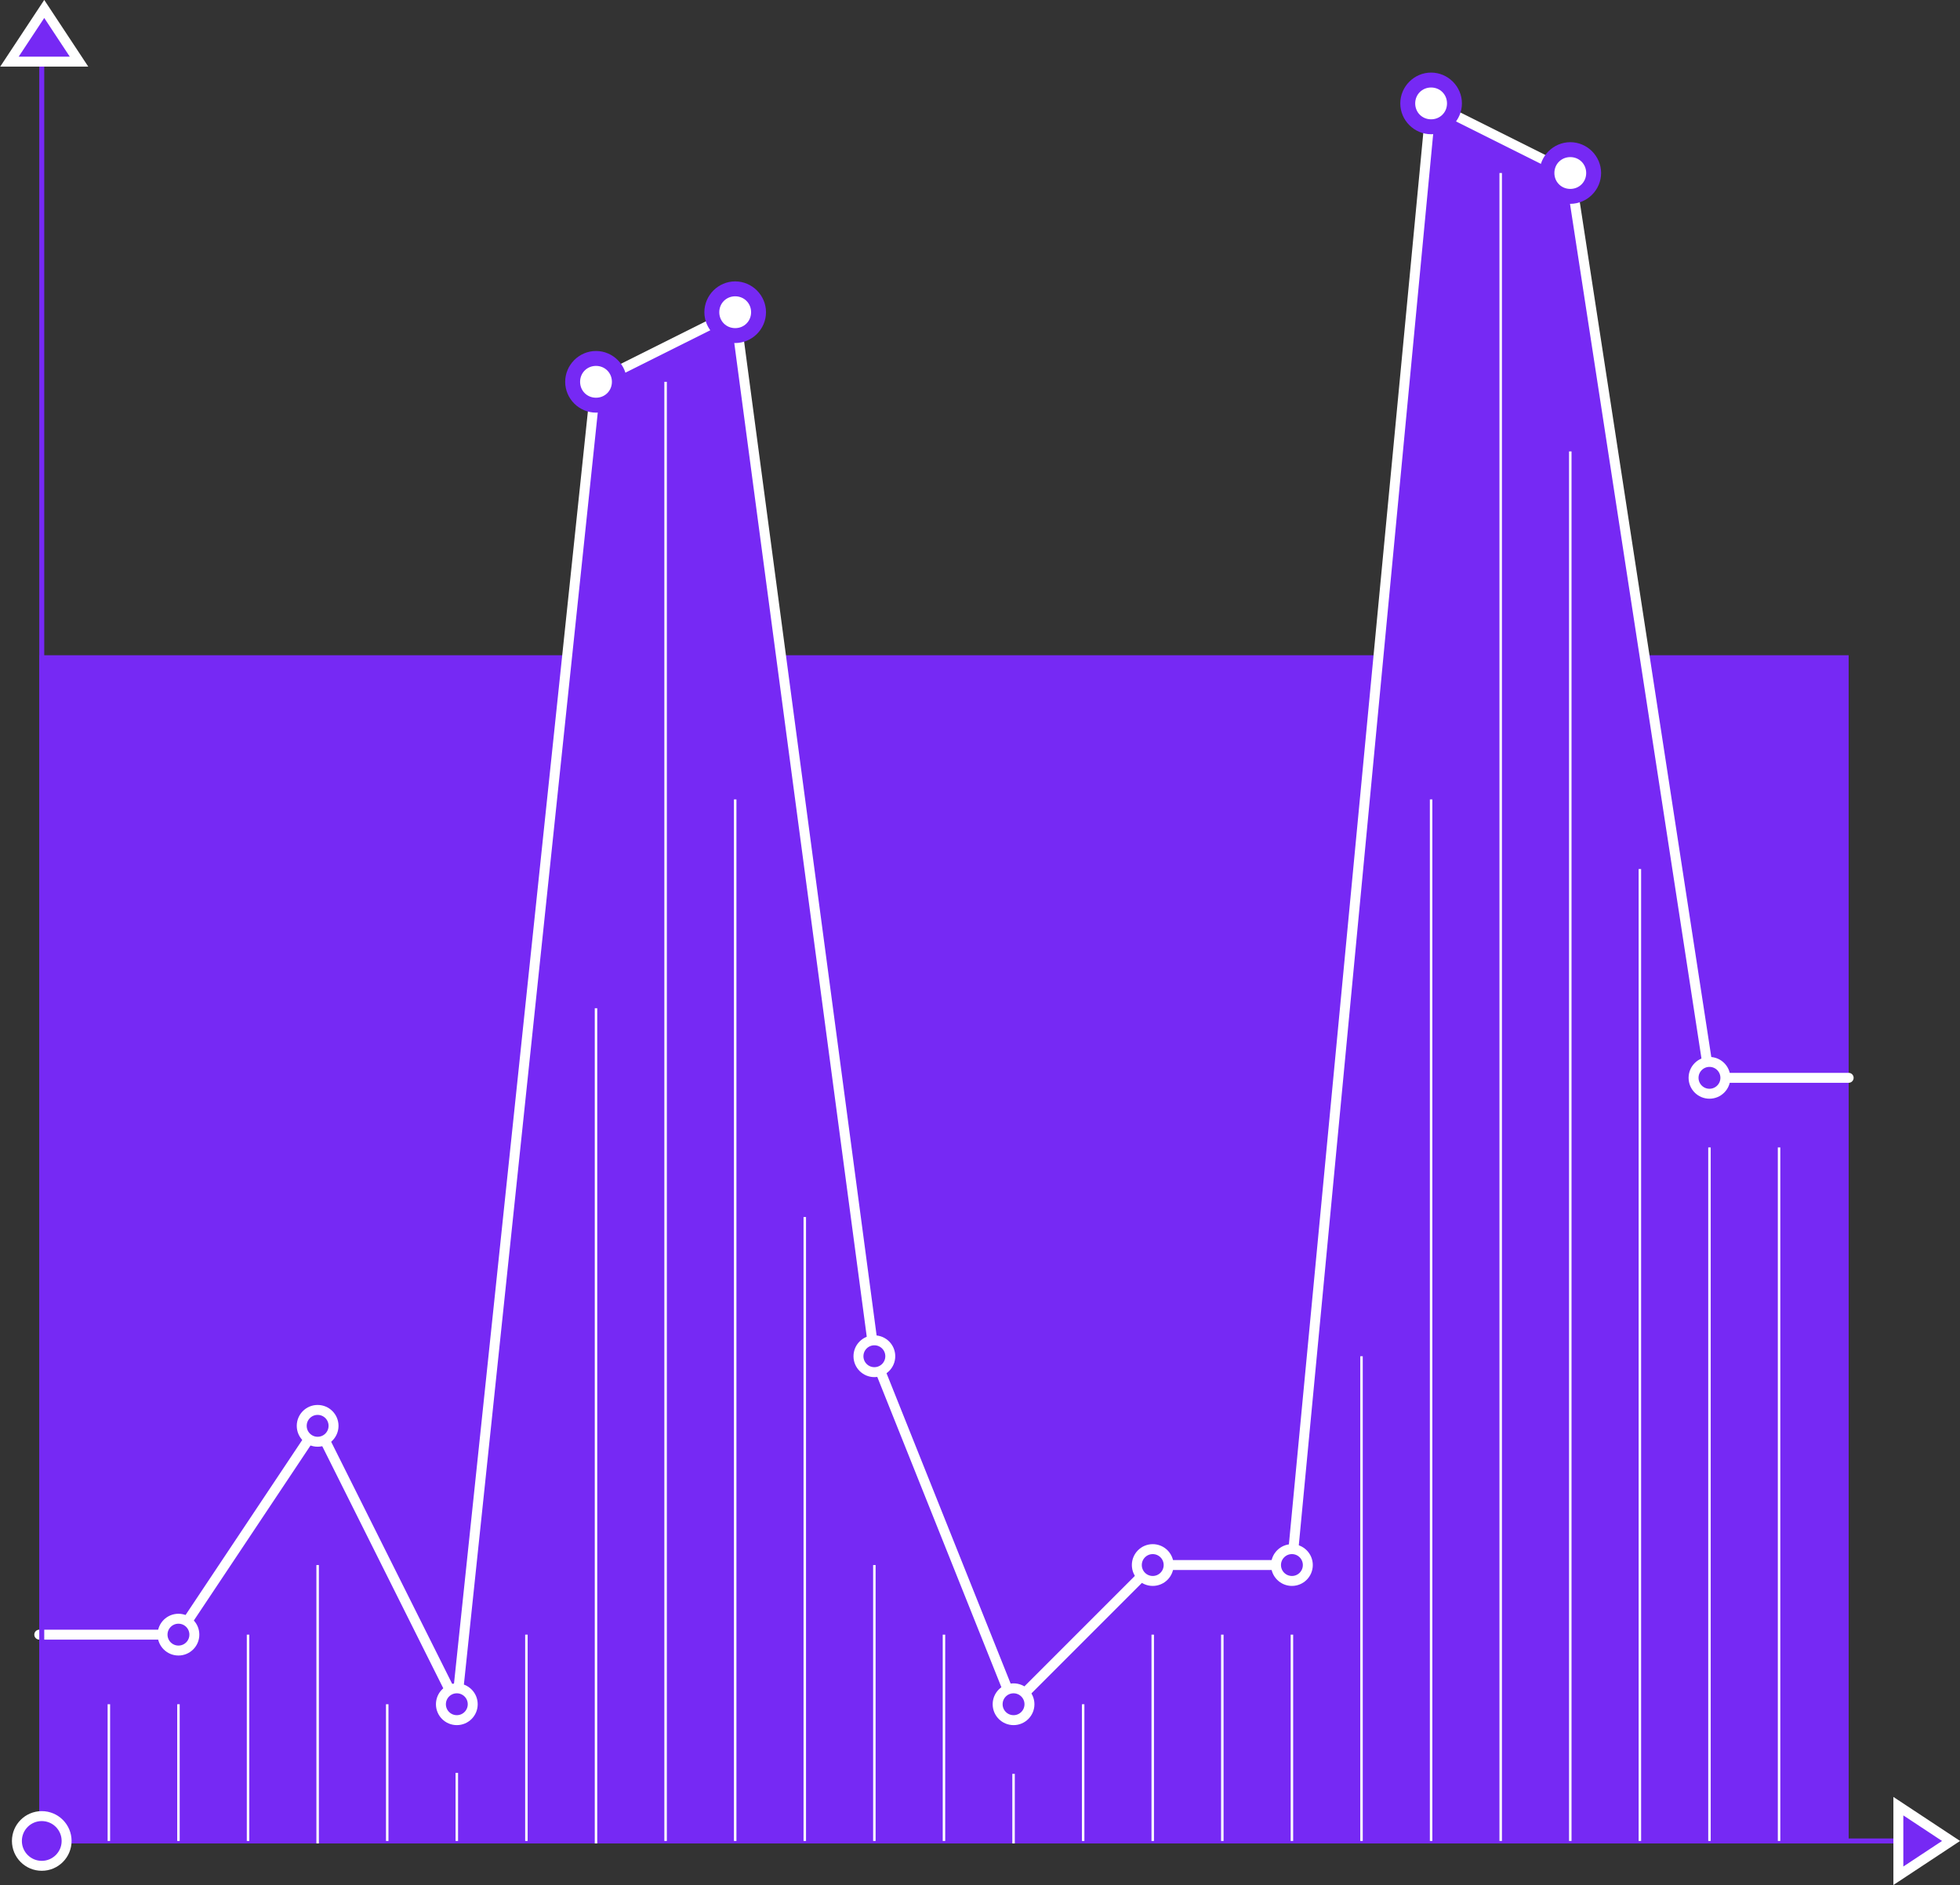 <!-- Generator: Adobe Illustrator 19.2.1, SVG Export Plug-In  -->
<svg version="1.1"
	 xmlns="http://www.w3.org/2000/svg" xmlns:xlink="http://www.w3.org/1999/xlink" xmlns:a="http://ns.adobe.com/AdobeSVGViewerExtensions/3.0/"
	 x="0px" y="0px" width="394.3px" height="379.2px" viewBox="0 0 394.3 379.2" style="enable-background:new 0 0 394.3 379.2;"
	 xml:space="preserve">
<rect x="0" y="0" width="394.3" height="379.2" fill="#333333" stroke="none"/>
<style type="text/css">
	.st0{fill:#7629F4;}
	.st1{fill:none;stroke:#FFFFFF;stroke-width:2;stroke-linecap:round;stroke-linejoin:round;stroke-miterlimit:10;}
	.st2{fill:#7629F4;stroke:#FFFFFF;stroke-width:2;stroke-miterlimit:10;}
	.st3{fill:none;stroke:#7629F4;stroke-miterlimit:10;}
	.st4{fill:#FFFFFF;}
	.st5{fill:none;stroke:#FFFFFF;stroke-width:0.5;stroke-miterlimit:10;}
</style>
<defs>
</defs>
<g>
	<rect x="7.9" y="131.8" class="st0" width="364" height="238"/>
</g>
<g>
	<polygon class="st0" points="371.9,216.8 343.9,216.8 315.9,34.8 287.9,20.8 259.9,314.8 231.9,314.8 203.9,342.8 175.9,272.8 
		147.9,62.8 119.9,76.8 91.9,342.8 63.9,286.8 35.9,328.8 7.9,328.8 7.9,370.3 371.9,370.3 	"/>
	<polyline class="st1" points="371.9,216.8 343.9,216.8 315.9,34.8 287.9,20.8 259.9,314.8 231.9,314.8 203.9,342.8 175.9,272.8 
		147.9,62.8 119.9,76.8 91.9,342.8 63.9,286.8 35.9,328.8 7.9,328.8 	"/>
	<circle class="st2" cx="175.9" cy="272.8" r="3.2"/>
	<circle class="st2" cx="203.9" cy="342.8" r="3.2"/>
	<circle class="st2" cx="231.9" cy="314.8" r="3.2"/>
	<circle class="st2" cx="259.9" cy="314.8" r="3.2"/>
	<circle class="st2" cx="343.9" cy="216.8" r="3.2"/>
	<circle class="st2" cx="91.9" cy="342.8" r="3.2"/>
	<circle class="st2" cx="63.9" cy="286.8" r="3.2"/>
	<circle class="st2" cx="35.9" cy="328.8" r="3.2"/>
	<polyline class="st3" points="8.4,7.3 8.4,370.3 386.4,370.3 	"/>
	<circle class="st2" cx="8.4" cy="370.3" r="5"/>
	<path class="st2" d="M1.9,12.4l7-10.6l7,10.6L1.9,12.4z"/>
	<path class="st2" d="M381.9,363.3l10.6,7l-10.6,7V363.3z"/>
	<g>
		<circle class="st4" cx="119.9" cy="76.8" r="4.7"/>
		<path class="st0" d="M119.9,73.6c1.8,0,3.2,1.4,3.2,3.2c0,1.8-1.4,3.2-3.2,3.2c-1.8,0-3.2-1.4-3.2-3.2
			C116.7,75,118.1,73.6,119.9,73.6 M119.9,70.6c-3.4,0-6.2,2.8-6.2,6.2c0,3.4,2.8,6.2,6.2,6.2c3.4,0,6.2-2.8,6.2-6.2
			C126.1,73.4,123.3,70.6,119.9,70.6L119.9,70.6z"/>
	</g>
	<g>
		<circle class="st4" cx="147.9" cy="62.8" r="4.7"/>
		<path class="st0" d="M147.9,59.6c1.8,0,3.2,1.4,3.2,3.2c0,1.8-1.4,3.2-3.2,3.2c-1.8,0-3.2-1.4-3.2-3.2
			C144.7,61,146.1,59.6,147.9,59.6 M147.9,56.6c-3.4,0-6.2,2.8-6.2,6.2c0,3.4,2.8,6.2,6.2,6.2c3.4,0,6.2-2.8,6.2-6.2
			C154.1,59.4,151.3,56.6,147.9,56.6L147.9,56.6z"/>
	</g>
	<g>
		<circle class="st4" cx="287.9" cy="20.8" r="4.7"/>
		<path class="st0" d="M287.9,17.6c1.8,0,3.2,1.4,3.2,3.2s-1.4,3.2-3.2,3.2s-3.2-1.4-3.2-3.2S286.1,17.6,287.9,17.6 M287.9,14.6
			c-3.4,0-6.2,2.8-6.2,6.2c0,3.4,2.8,6.2,6.2,6.2c3.4,0,6.2-2.8,6.2-6.2C294.1,17.4,291.3,14.6,287.9,14.6L287.9,14.6z"/>
	</g>
	<g>
		<circle class="st4" cx="315.9" cy="34.8" r="4.7"/>
		<path class="st0" d="M315.9,31.6c1.8,0,3.2,1.4,3.2,3.2c0,1.8-1.4,3.2-3.2,3.2s-3.2-1.4-3.2-3.2C312.7,33,314.1,31.6,315.9,31.6
			 M315.9,28.6c-3.4,0-6.2,2.8-6.2,6.2c0,3.4,2.8,6.2,6.2,6.2c3.4,0,6.2-2.8,6.2-6.2C322.1,31.4,319.3,28.6,315.9,28.6L315.9,28.6z"
			/>
	</g>
	<line class="st5" x1="21.9" y1="342.8" x2="21.9" y2="370.3"/>
	<line class="st5" x1="35.9" y1="342.8" x2="35.9" y2="370.3"/>
	<line class="st5" x1="49.9" y1="328.8" x2="49.9" y2="370.3"/>
	<line class="st5" x1="63.9" y1="314.8" x2="63.9" y2="370.8"/>
	<line class="st5" x1="77.9" y1="342.8" x2="77.9" y2="370.3"/>
	<line class="st5" x1="91.9" y1="356.6" x2="91.9" y2="370.3"/>
	<line class="st5" x1="105.9" y1="328.8" x2="105.9" y2="370.3"/>
	<line class="st5" x1="119.9" y1="202.8" x2="119.9" y2="370.8"/>
	<line class="st5" x1="133.9" y1="76.8" x2="133.9" y2="370.3"/>
	<line class="st5" x1="147.9" y1="160.8" x2="147.9" y2="370.3"/>
	<line class="st5" x1="161.9" y1="244.8" x2="161.9" y2="370.3"/>
	<line class="st5" x1="175.9" y1="314.8" x2="175.9" y2="370.3"/>
	<line class="st5" x1="189.9" y1="328.8" x2="189.9" y2="370.3"/>
	<line class="st5" x1="203.9" y1="356.8" x2="203.9" y2="370.8"/>
	<line class="st5" x1="217.9" y1="342.8" x2="217.9" y2="370.3"/>
	<line class="st5" x1="231.9" y1="328.8" x2="231.9" y2="370.3"/>
	<line class="st5" x1="245.9" y1="328.8" x2="245.9" y2="370.3"/>
	<line class="st5" x1="259.9" y1="328.8" x2="259.9" y2="370.3"/>
	<line class="st5" x1="273.9" y1="272.8" x2="273.9" y2="370.3"/>
	<line class="st5" x1="287.9" y1="160.8" x2="287.9" y2="370.3"/>
	<line class="st5" x1="301.9" y1="34.8" x2="301.9" y2="370.3"/>
	<line class="st5" x1="315.9" y1="90.8" x2="315.9" y2="370.3"/>
	<line class="st5" x1="329.9" y1="174.8" x2="329.9" y2="370.3"/>
	<line class="st5" x1="343.9" y1="230.8" x2="343.9" y2="370.3"/>
	<line class="st5" x1="357.9" y1="230.8" x2="357.9" y2="370.3"/>
</g>
</svg>
